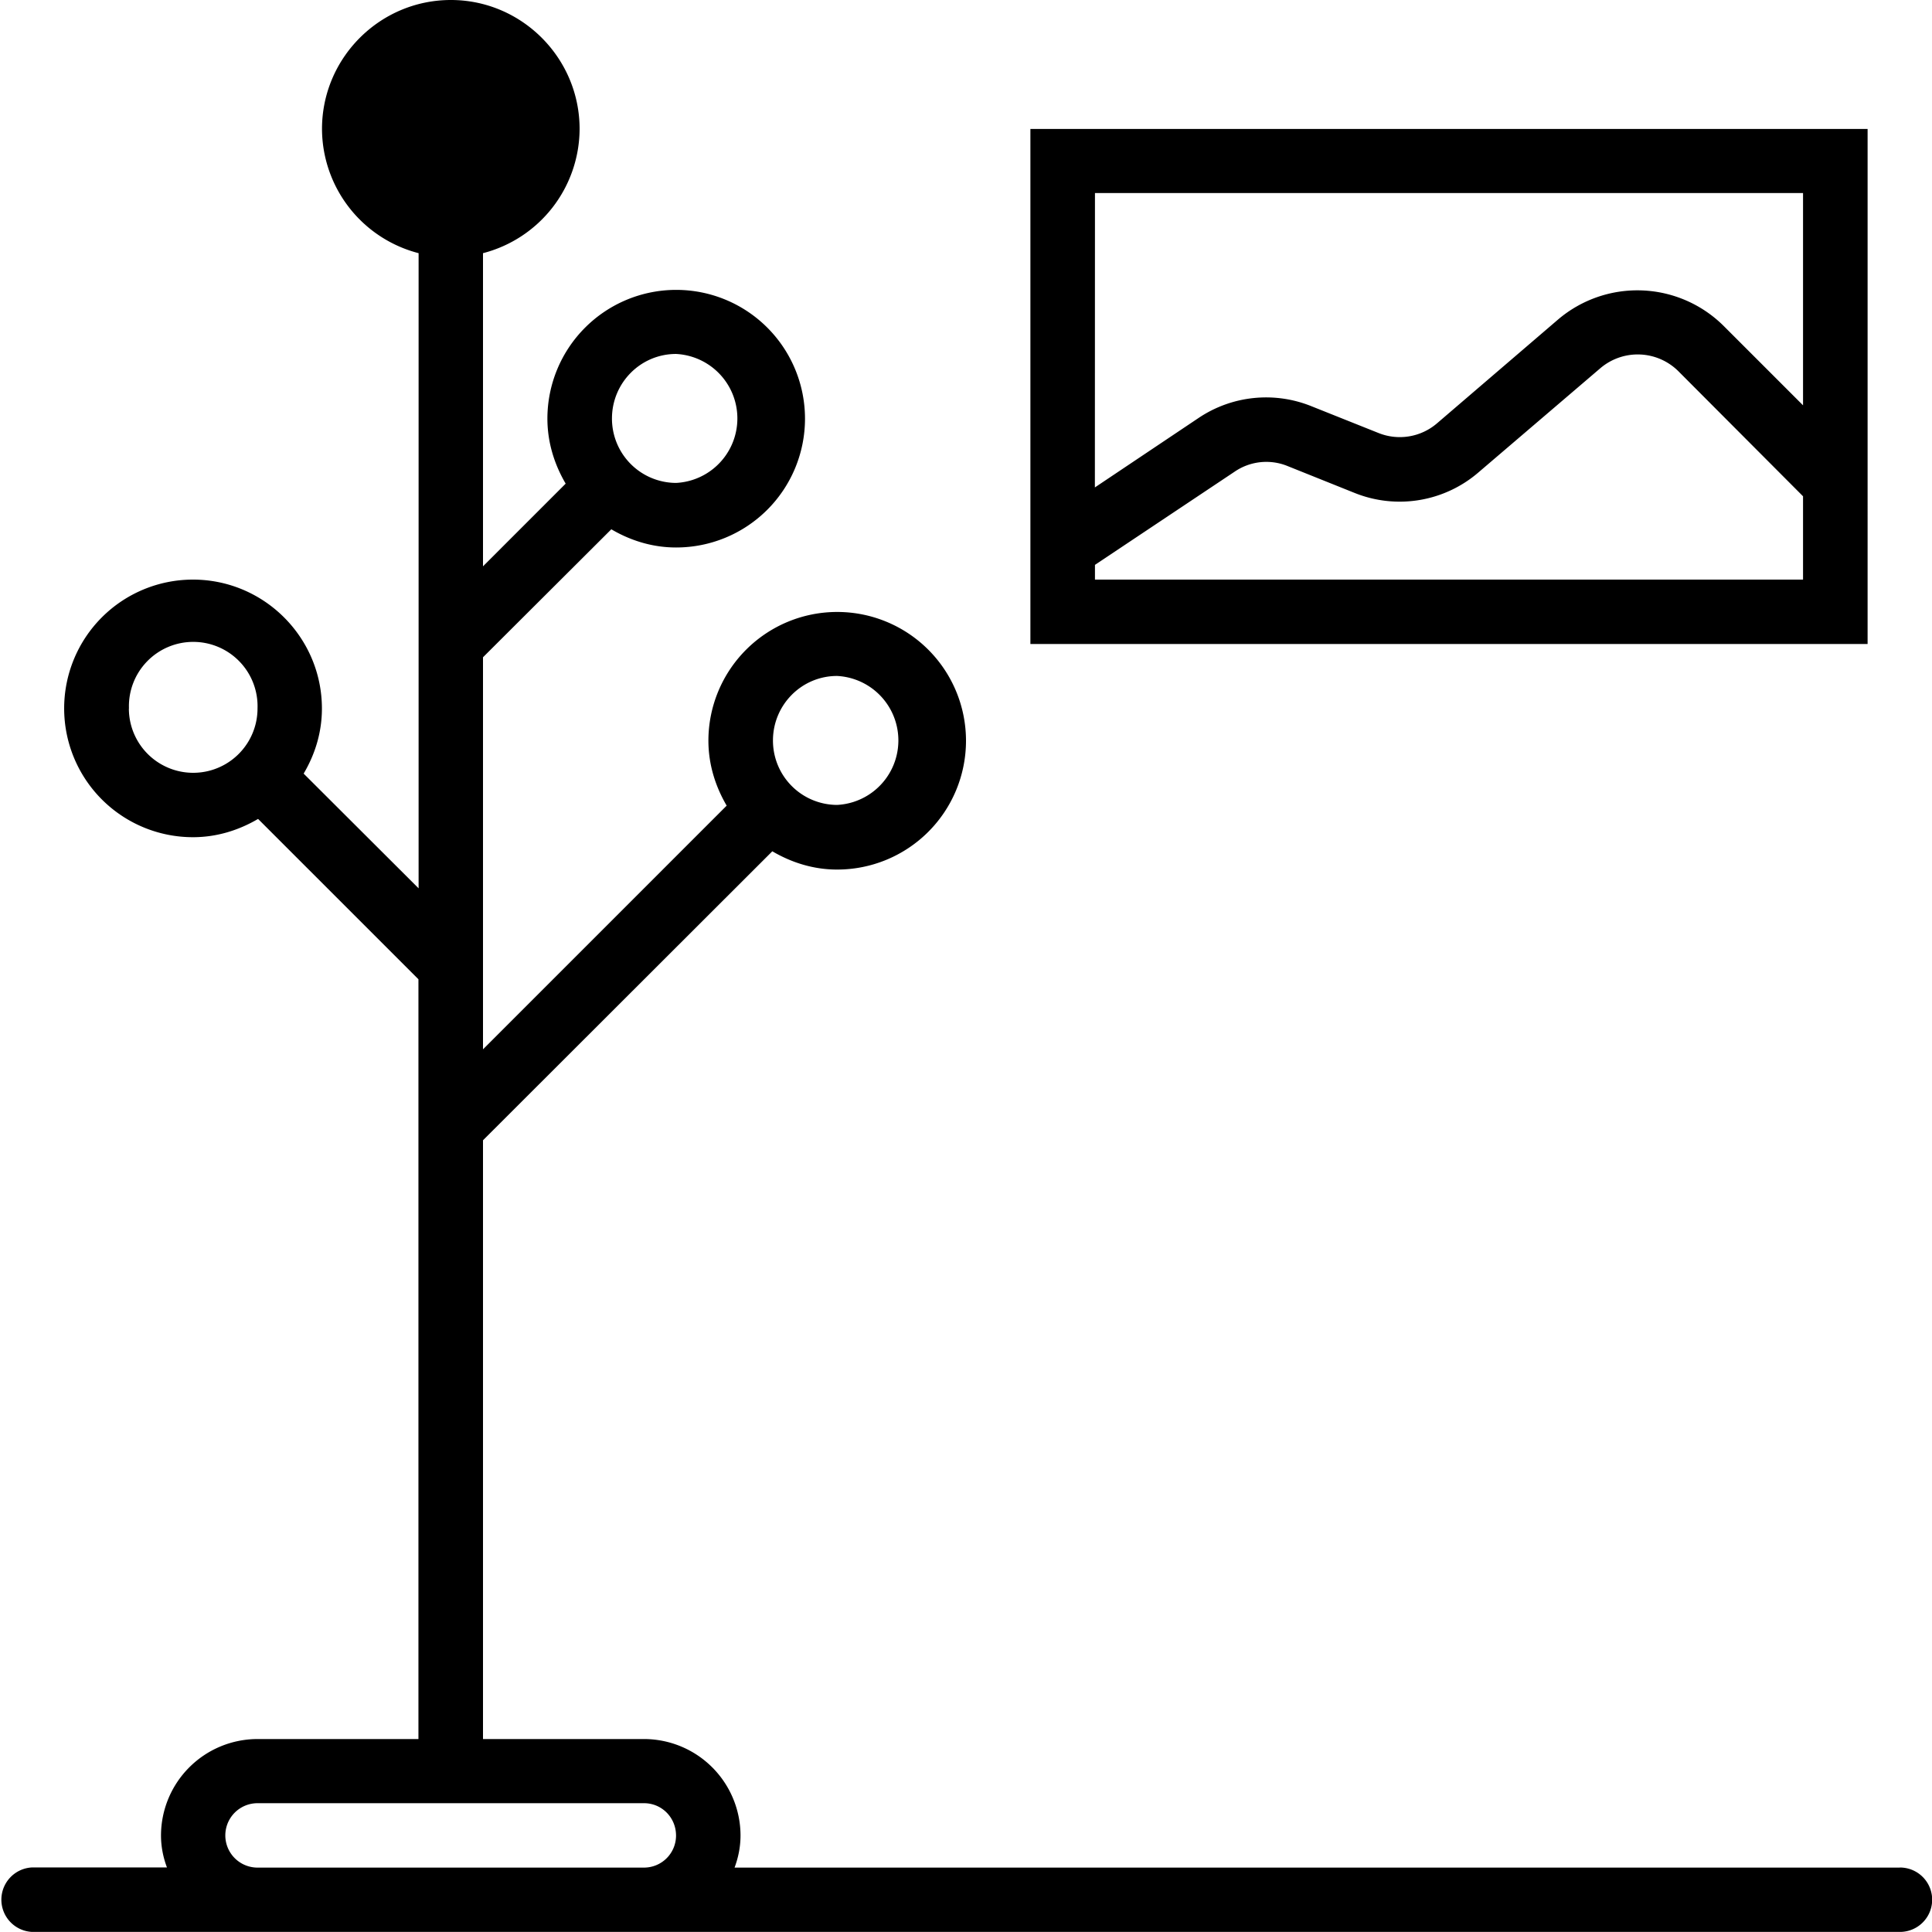 <svg xmlns="http://www.w3.org/2000/svg" width="32" height="32" viewBox="0 0 24 24">
    <path d="M23.2 5.836V1.602H12.8V8h10.4zm-9.598-3.438h8.796v2.637l-.988-.988a1.52 1.52 0 0 0-2.055-.078l-1.503 1.289a.71.71 0 0 1-.73.12l-.829-.331a1.504 1.504 0 0 0-1.402.144l-1.29.864zM22.398 7.2h-8.796v-.183l1.734-1.157a.698.698 0 0 1 .66-.07l.828.332a1.5 1.5 0 0 0 1.547-.258l1.508-1.289a.716.716 0 0 1 .969.035l1.55 1.555zm0 0M23.602 23.2H9.125c.047-.126.074-.259.074-.4A1.2 1.2 0 0 0 8 21.603H6v-7.438l3.594-3.59c.238.14.511.227.804.227A1.6 1.6 0 1 0 8.8 9.199c0 .297.087.57.227.809L6 13.035v-4.87l1.594-1.59c.238.14.511.226.804.226A1.6 1.6 0 1 0 6.8 5.199c0 .297.087.57.227.809L6 7.035v-3.89a1.6 1.6 0 0 0 1.2-1.543C7.2.719 6.48 0 5.601 0 4.719 0 4 .719 4 1.602a1.6 1.6 0 0 0 1.2 1.543v7.89L3.772 9.61c.141-.238.227-.511.227-.808 0-.883-.719-1.602-1.602-1.602a1.6 1.6 0 1 0 0 3.2c.297 0 .57-.087.809-.227l1.992 1.992v9.438h-2A1.2 1.2 0 0 0 2 22.8c0 .14.027.273.074.398H.398a.401.401 0 0 0 0 .801h23.204a.4.4 0 0 0 0-.8zM10.398 8.397a.802.802 0 0 1 0 1.602.799.799 0 0 1-.796-.8c0-.442.355-.802.796-.802zm-2-4a.802.802 0 0 1 0 1.602.799.799 0 0 1-.796-.8c0-.442.355-.802.796-.802zM1.602 8.801a.799.799 0 1 1 1.597 0 .799.799 0 0 1-1.598 0zM4.8 1.6a.799.799 0 1 1 0 0zM3.199 23.2a.4.4 0 0 1 0-.8H8c.223 0 .398.18.398.402a.398.398 0 0 1-.398.398zm0 0"/>
</svg>
